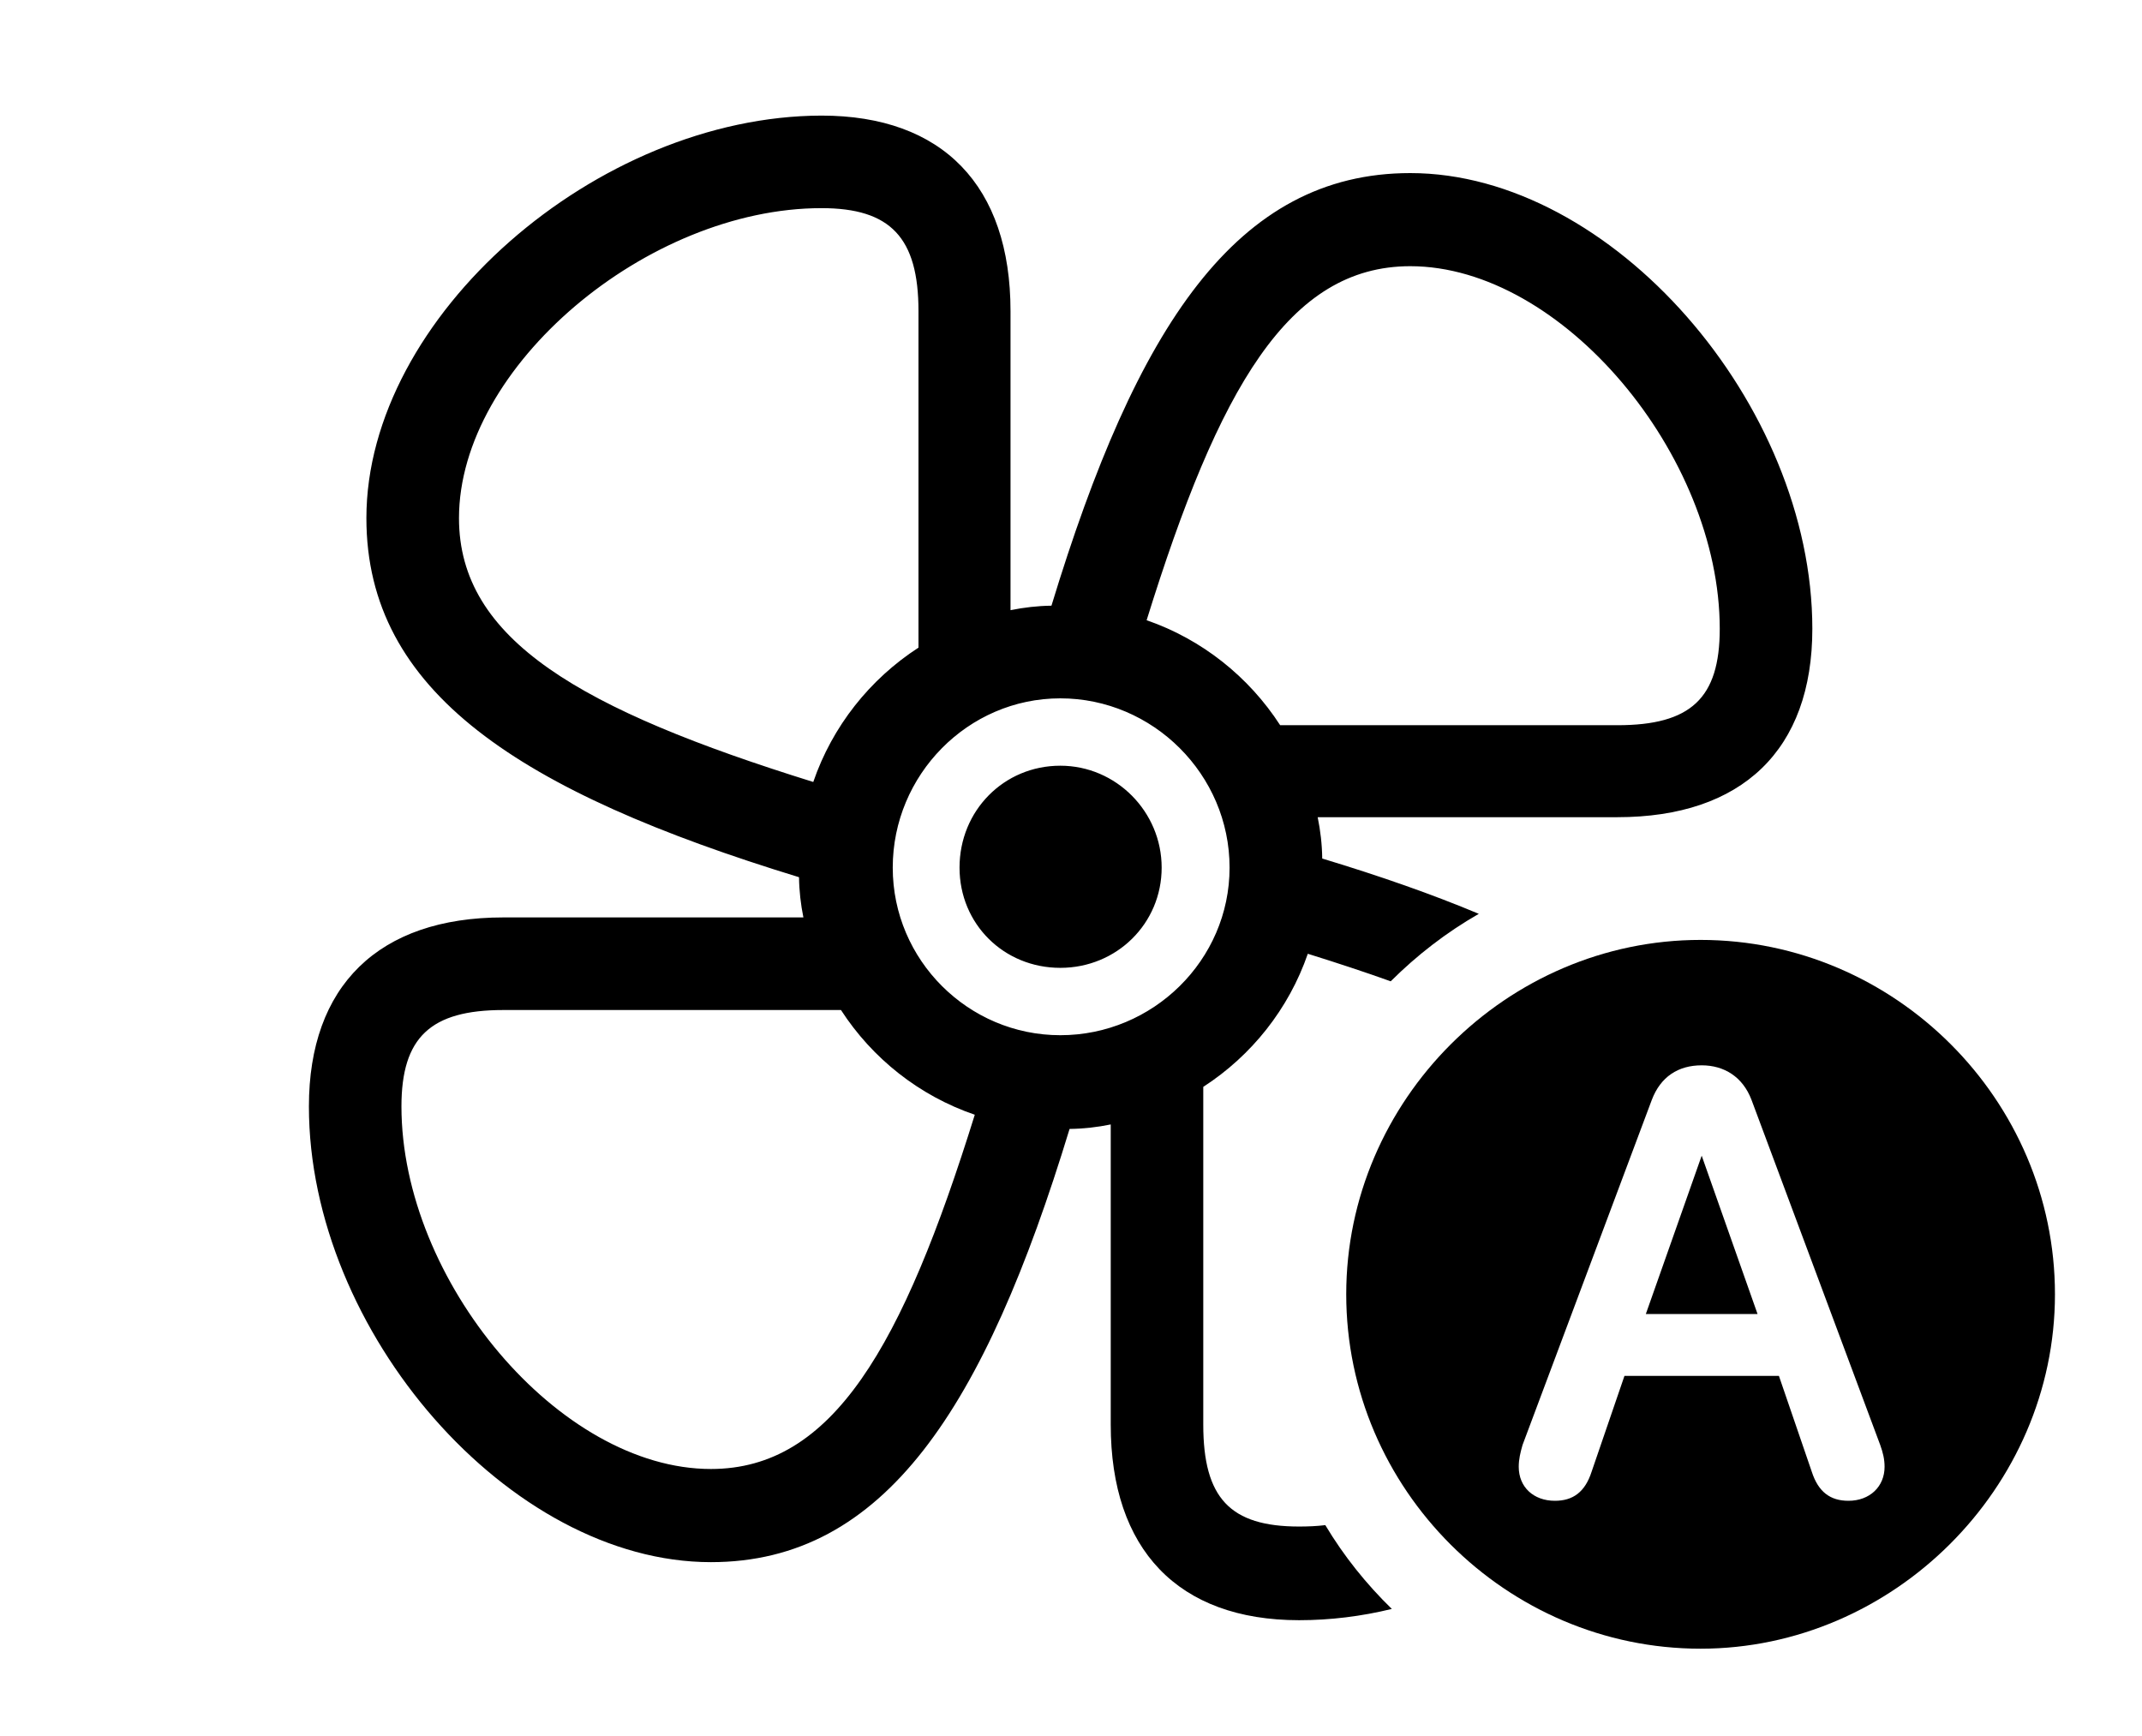 <svg version="1.1" xmlns="http://www.w3.org/2000/svg" xmlns:xlink="http://www.w3.org/1999/xlink" width="38.193" height="30.947" viewBox="0 0 38.193 30.947">
 <g>
  <rect height="30.947" opacity="0" width="38.193" x="0" y="0"/>
  <path d="M18.018 5.547L18.018 10.879C18.254 10.831 18.498 10.802 18.748 10.799C20.265 5.818 22.05 3.086 25.146 3.086C28.74 3.086 32.315 7.207 32.315 11.211C32.315 13.369 31.064 14.57 28.838 14.57L23.495 14.57C23.544 14.809 23.573 15.055 23.576 15.307C24.61 15.62 25.542 15.946 26.368 16.293C25.791 16.623 25.265 17.03 24.797 17.496C24.339 17.332 23.845 17.169 23.319 17.005C22.979 17.989 22.315 18.822 21.455 19.378L21.455 25.4C21.455 26.709 21.934 27.217 23.164 27.217C23.319 27.217 23.474 27.211 23.631 27.192C23.96 27.742 24.361 28.242 24.817 28.686C24.273 28.819 23.717 28.887 23.164 28.887C21.006 28.887 19.805 27.627 19.805 25.4L19.805 20.048C19.567 20.097 19.322 20.125 19.071 20.128C17.552 25.113 15.766 27.852 12.676 27.852C9.082 27.852 5.508 23.74 5.508 19.727C5.508 17.578 6.748 16.357 8.975 16.357L14.325 16.357C14.278 16.125 14.25 15.885 14.247 15.64C9.26 14.113 6.533 12.336 6.533 9.238C6.533 5.645 10.645 2.07 14.648 2.061C16.807 2.061 18.018 3.311 18.018 5.547ZM8.975 18.008C7.676 18.008 7.158 18.496 7.158 19.727C7.158 22.832 9.971 26.191 12.676 26.191C14.848 26.191 16.092 24.013 17.381 19.875C16.392 19.537 15.554 18.872 14.995 18.008ZM15.918 15.469C15.918 17.119 17.266 18.457 18.906 18.457C20.557 18.457 21.924 17.119 21.924 15.469C21.924 13.809 20.557 12.451 18.906 12.451C17.256 12.451 15.918 13.818 15.918 15.469ZM20.713 15.469C20.713 16.465 19.912 17.256 18.906 17.256C17.9 17.256 17.109 16.475 17.109 15.469C17.109 14.453 17.9 13.652 18.906 13.652C19.902 13.652 20.713 14.473 20.713 15.469ZM8.184 9.238C8.184 11.41 10.36 12.654 14.501 13.942C14.841 12.95 15.51 12.108 16.377 11.547L16.377 5.547C16.377 4.238 15.879 3.711 14.648 3.711C11.543 3.711 8.184 6.533 8.184 9.238ZM20.445 11.058C21.432 11.399 22.268 12.067 22.826 12.93L28.838 12.93C30.146 12.93 30.664 12.451 30.664 11.211C30.664 8.115 27.852 4.746 25.146 4.746C22.976 4.746 21.732 6.92 20.445 11.058Z" fill="currentColor"/>
  <path d="M36.641 23.076C36.641 26.533 33.75 29.395 30.322 29.395C26.865 29.395 24.004 26.553 24.004 23.076C24.004 19.619 26.865 16.758 30.322 16.758C33.789 16.758 36.641 19.609 36.641 23.076ZM29.453 19.609L27.148 25.762C27.109 25.898 27.08 26.016 27.08 26.152C27.08 26.514 27.344 26.758 27.725 26.758C28.047 26.758 28.262 26.602 28.379 26.24L28.965 24.531L31.719 24.531L32.305 26.24C32.422 26.602 32.637 26.758 32.959 26.758C33.34 26.758 33.603 26.504 33.603 26.152C33.603 26.016 33.574 25.898 33.525 25.762L31.23 19.609C31.074 19.199 30.742 18.994 30.342 18.994C29.922 18.994 29.609 19.199 29.453 19.609ZM31.338 23.428L29.346 23.428L30.342 20.605Z" fill="currentColor"/>
 </g>
</svg>
